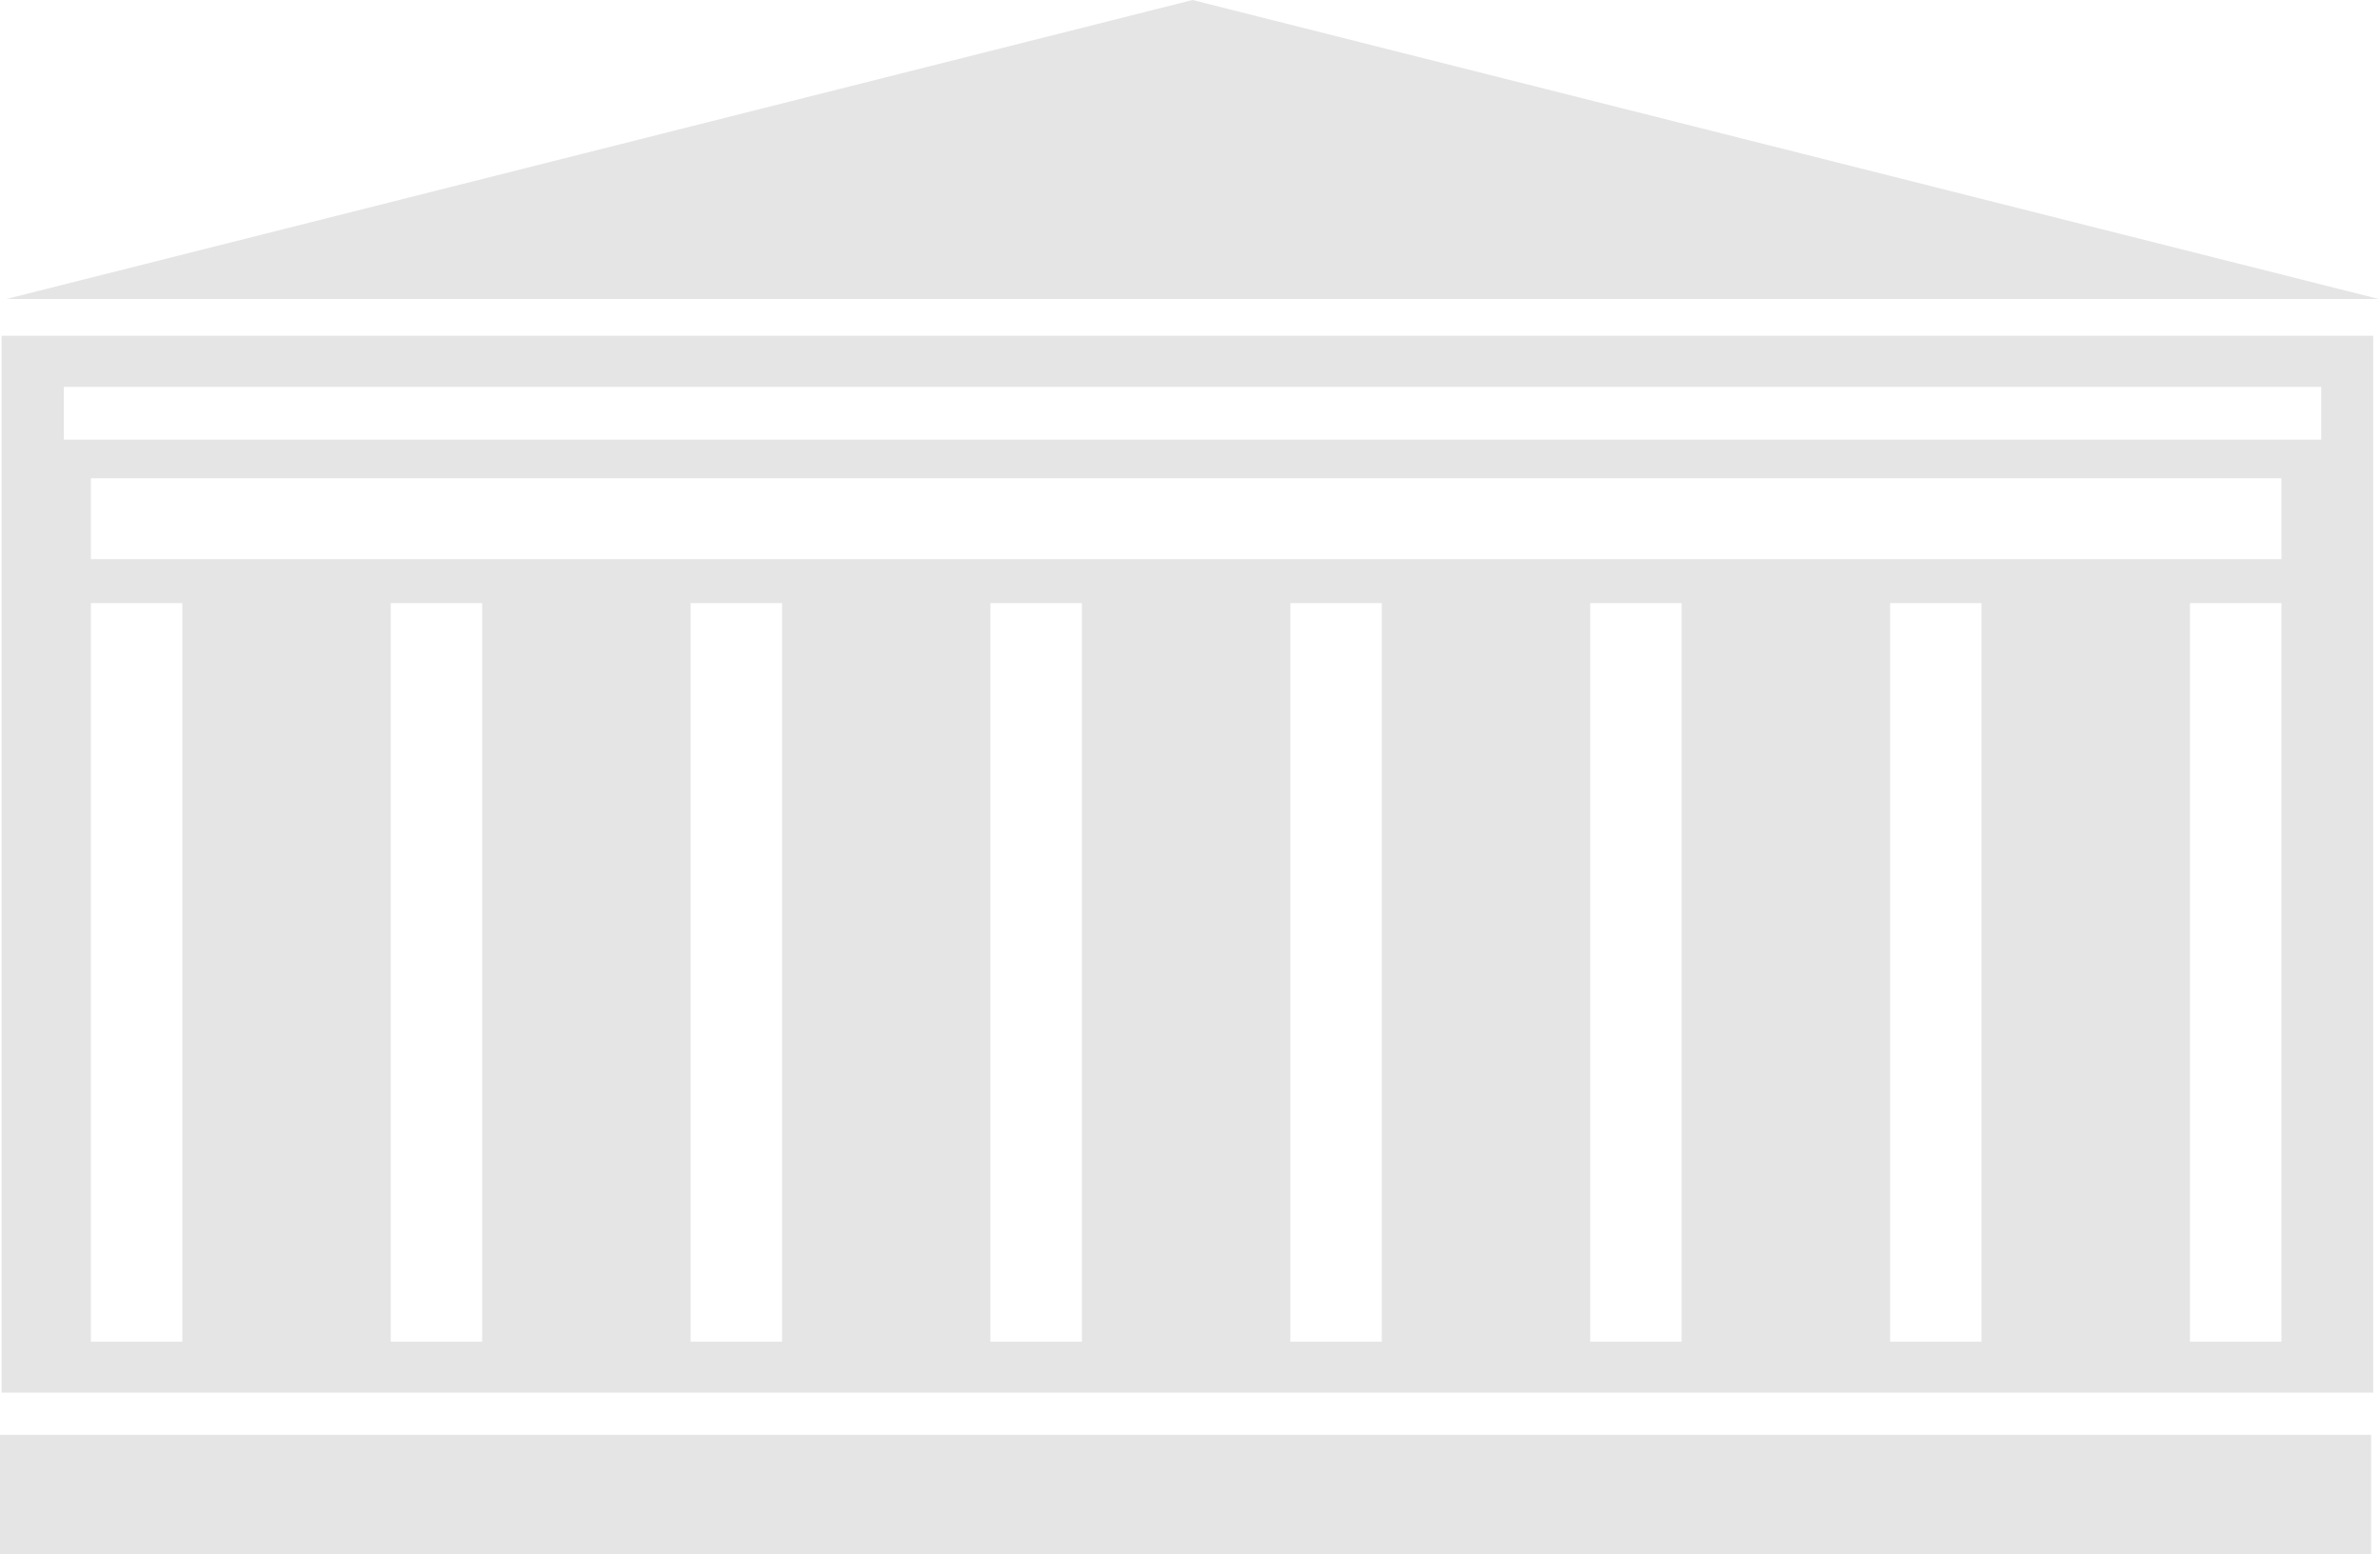 <svg width="536" height="350" viewBox="0 0 536 350" fill="none" xmlns="http://www.w3.org/2000/svg">
<path d="M535.694 67.316L268.57 0L1.453 67.316H268.57H535.694Z" fill="#E5E5E5"/>
<path d="M0.344 313.566H534.465V75.604H0.344V313.566ZM41.064 302.1H20.469V135.795H41.064V302.1ZM108.593 302.1H88.004V135.795H108.593V302.1ZM176.133 302.1H155.538V135.795H176.133V302.1ZM243.656 302.1H223.061V135.795H243.656V302.1ZM311.196 302.1H290.601V135.795H311.196V302.1ZM378.725 302.1H358.13V135.795H378.725V302.1ZM446.259 302.1H425.67V135.795H446.259V302.1ZM513.799 302.1H493.204V135.795H513.799V302.1ZM513.799 125.902H20.469V107.687H513.799V125.902ZM14.376 87.103H522.759V98.989H14.376V87.103Z" fill="#E5E5E5"/>
<path d="M533.995 323.066H0V350H533.995V323.066Z" fill="#E5E5E5"/>
</svg>
